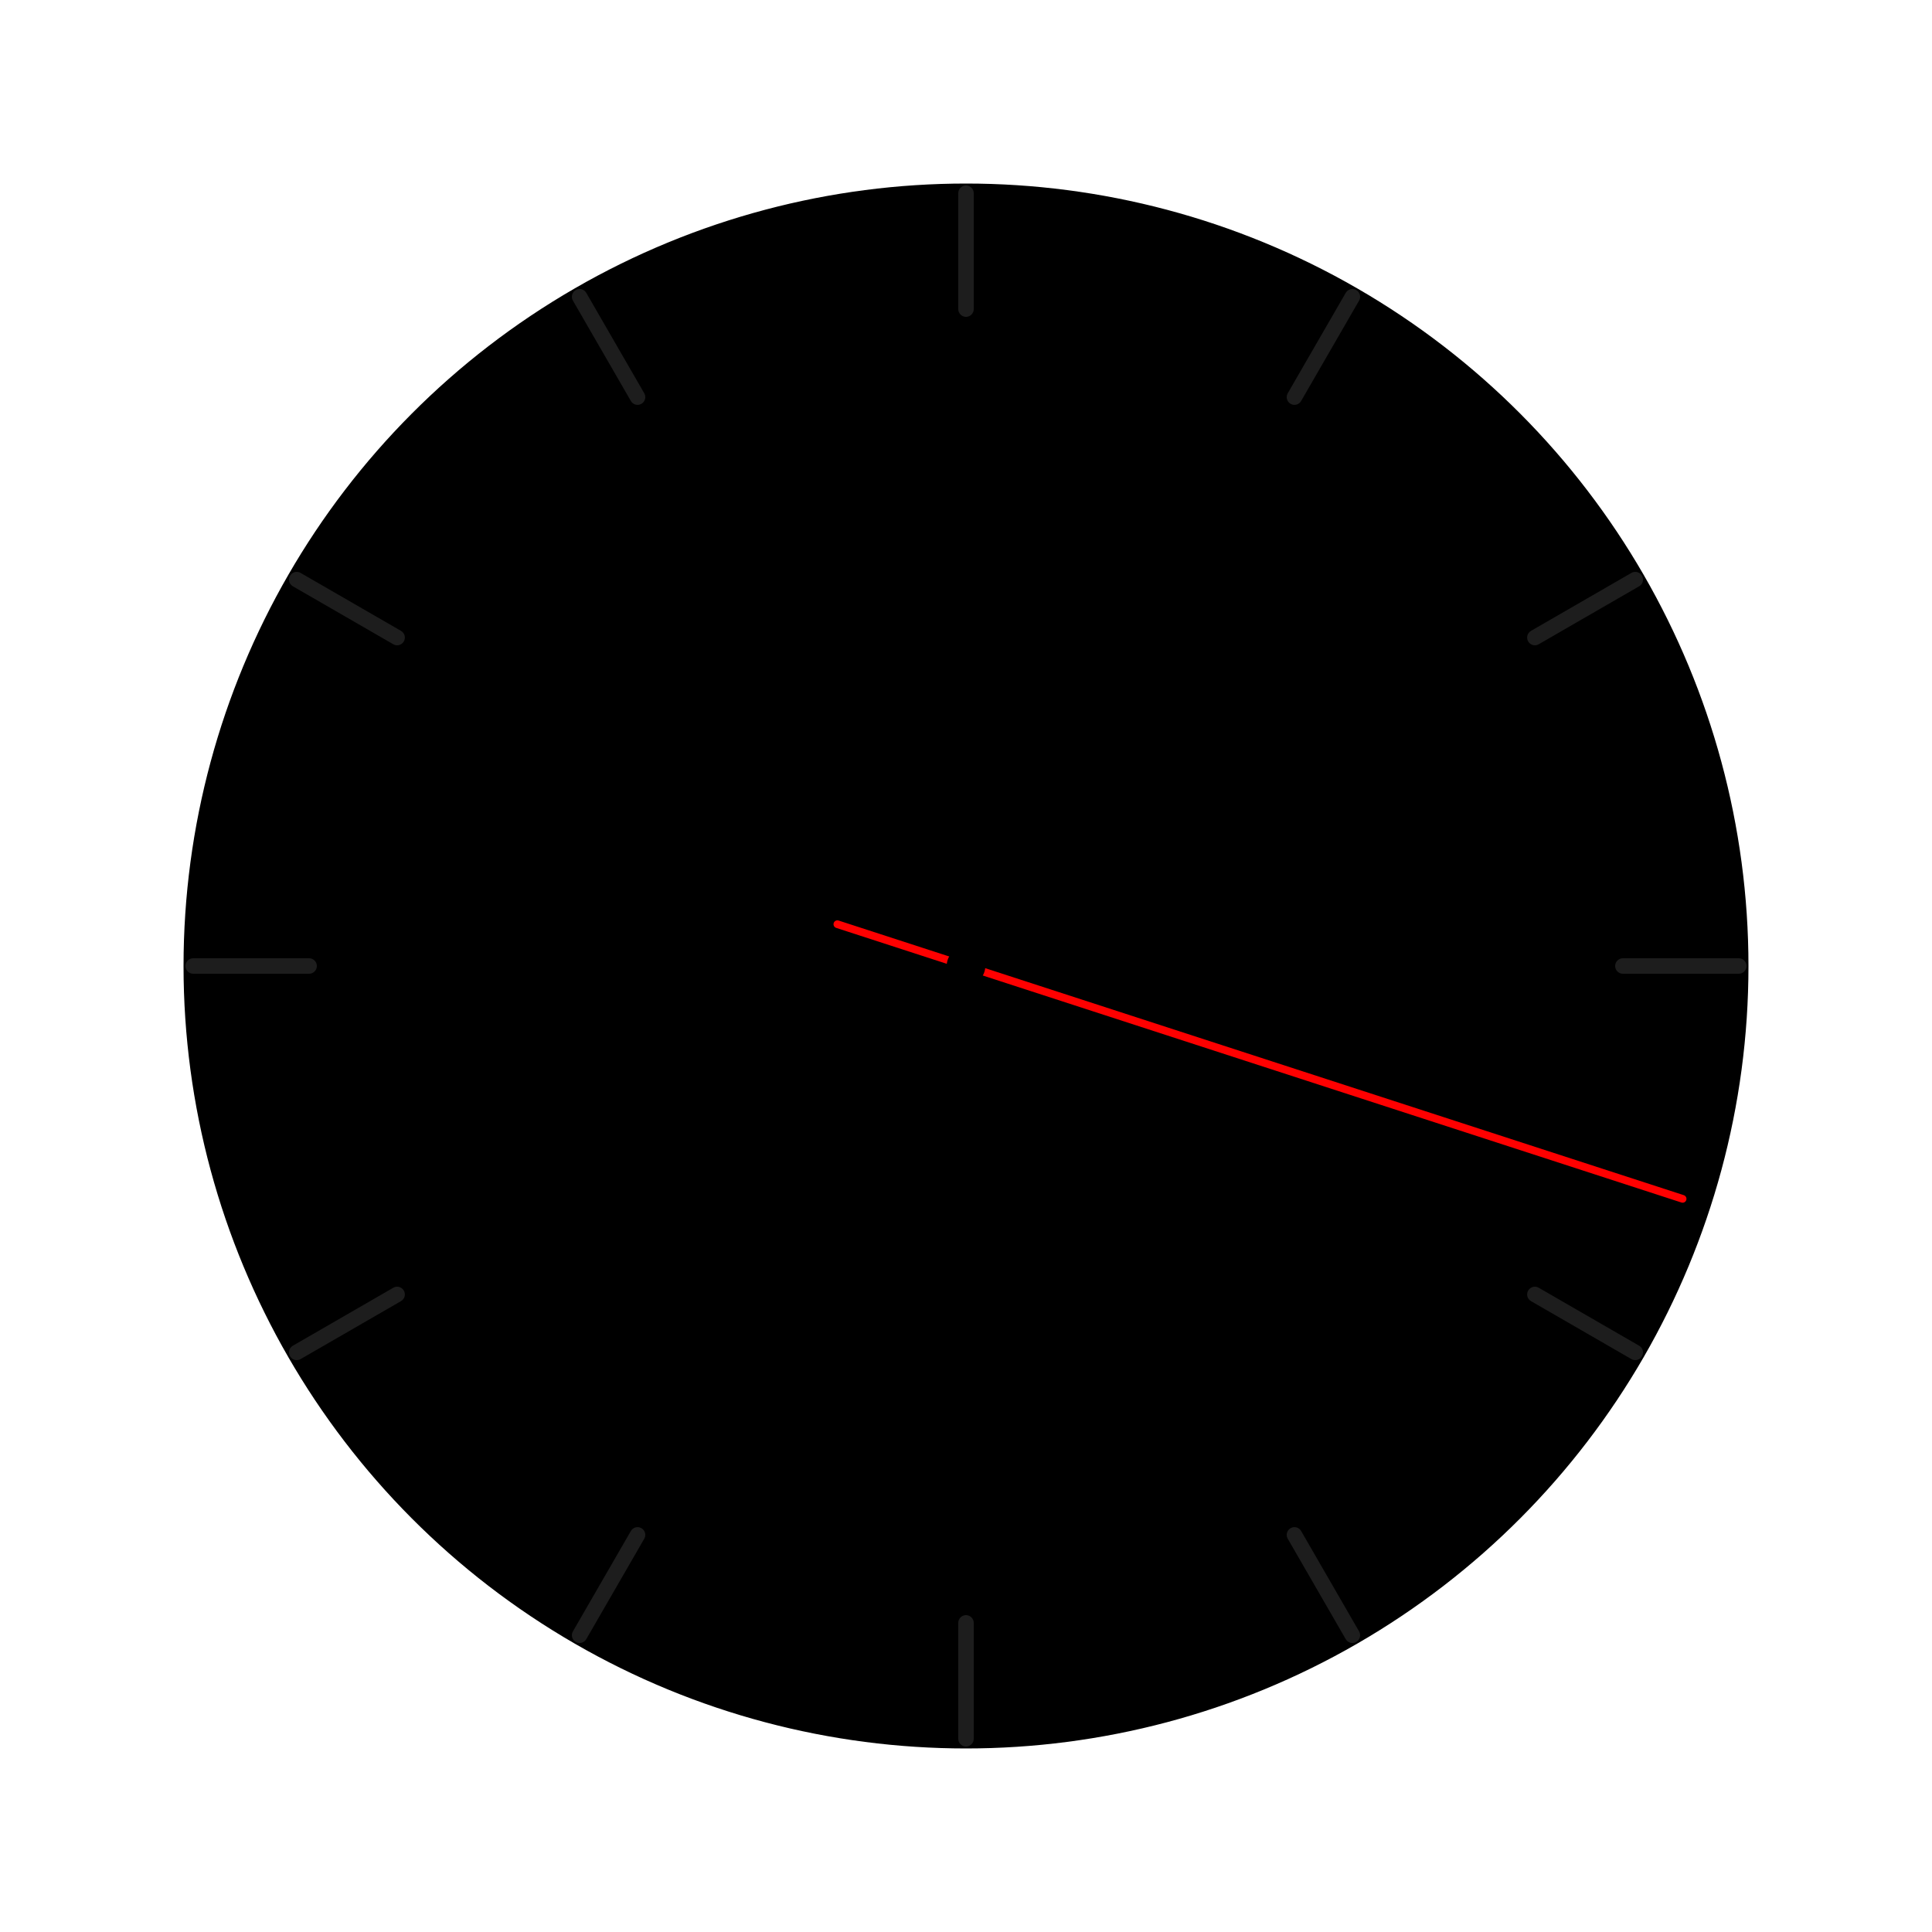 <svg xmlns="http://www.w3.org/2000/svg" width="1000" height="1000" ><circle cx="500" cy="500" r="400" fill="rgb(247, 237, 226" stroke="rgb(29, 29, 29" stroke-width="10px" ></circle><defs ><line id="hourMark" x1="500" x2="500" y1="160" y2="100" stroke="rgb(29, 29, 29)" stroke-width="8px" stroke-linecap="round" ></line></defs><use href="#hourMark" transform="rotate(0 500 500) " ></use><use href="#hourMark" transform="rotate(30 500 500) " ></use><use href="#hourMark" transform="rotate(60 500 500) " ></use><use href="#hourMark" transform="rotate(90 500 500) " ></use><use href="#hourMark" transform="rotate(120 500 500) " ></use><use href="#hourMark" transform="rotate(150 500 500) " ></use><use href="#hourMark" transform="rotate(180 500 500) " ></use><use href="#hourMark" transform="rotate(210 500 500) " ></use><use href="#hourMark" transform="rotate(240 500 500) " ></use><use href="#hourMark" transform="rotate(270 500 500) " ></use><use href="#hourMark" transform="rotate(300 500 500) " ></use><use href="#hourMark" transform="rotate(330 500 500) " ></use><line x1="500" y1="520" x2="500" y2="200" stroke="rgb(29, 29, 29" stroke-width="6px" stroke-linecap="round" transform="rotate(187 500 500) " ><animateTransform attributeName="transform" type="rotate" from="187 500 500" to="547 500 500" dur="3600s" repeatCount="indefinite" ></animateTransform></line><line x1="500" y1="520" x2="500" y2="270" stroke="rgb(29, 29, 29" stroke-width="12px" stroke-linecap="round" transform="rotate(195 500 500) " ><animateTransform attributeName="transform" type="rotate" from="195 500 500" to="555 500 500" dur="43200s" repeatCount="indefinite" ></animateTransform></line><line x1="500" y1="570" x2="500" y2="110" stroke="red" stroke-width="4px" stroke-linecap="round" transform="rotate(108 500 500) " ><animateTransform attributeName="transform" type="rotate" from="108 500 500" to="468 500 500" dur="60s" repeatCount="indefinite" ></animateTransform></line><circle cx="500" cy="500" r="10" fill="rgb(29, 29, 29" ></circle></svg>
